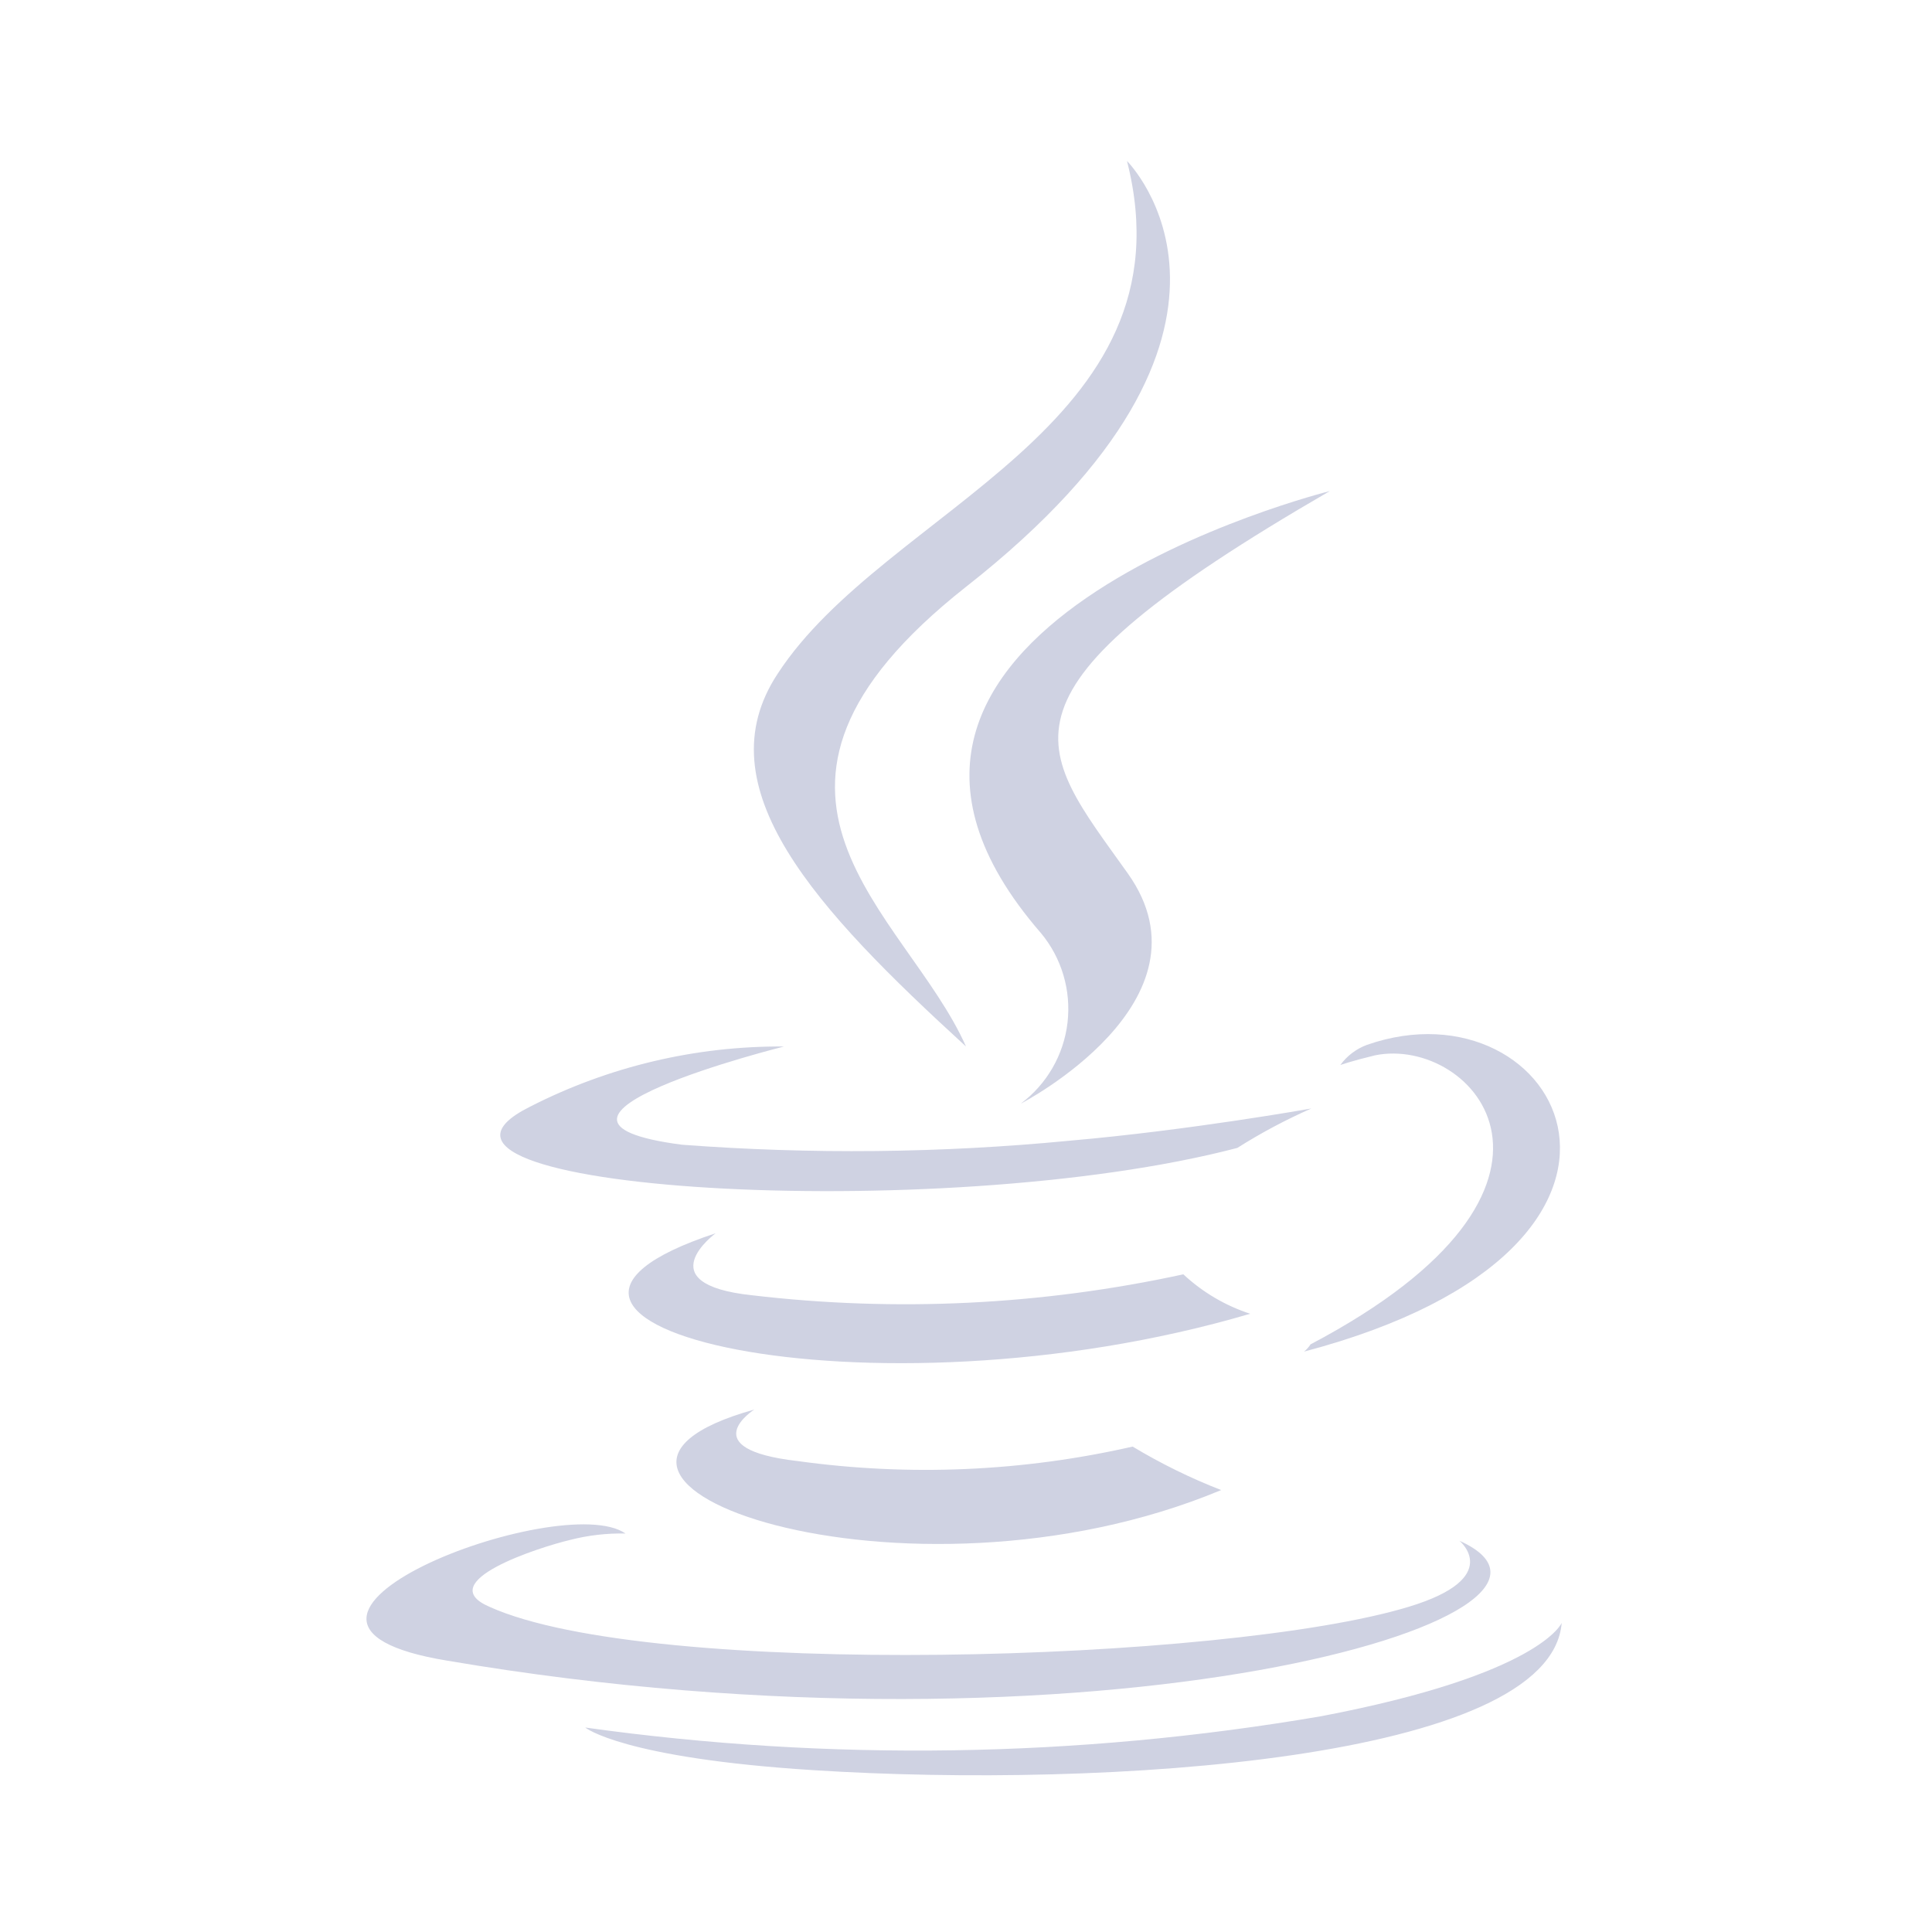 <svg width="24" height="24" viewBox="0 0 24 24" fill="none" xmlns="http://www.w3.org/2000/svg">
<path d="M9.37 17.51C6.28 18.37 11.24 20.15 15.17 18.51C14.789 18.362 14.421 18.181 14.07 17.97C12.705 18.281 11.296 18.342 9.91 18.15C8.6 18 9.37 17.51 9.37 17.51ZM14.7 15.83C12.94 16.213 11.129 16.301 9.34 16.09C8.03 15.95 8.89 15.32 8.89 15.32C5.49 16.44 10.78 17.72 15.53 16.32C15.221 16.219 14.938 16.052 14.7 15.83ZM16.52 6.1C16.52 6.1 9.65 7.81 12.93 11.59C13.058 11.743 13.153 11.921 13.21 12.113C13.267 12.304 13.284 12.505 13.261 12.704C13.238 12.902 13.174 13.094 13.074 13.267C12.974 13.44 12.84 13.591 12.68 13.71C12.68 13.71 15.14 12.44 14.01 10.85C12.88 9.26 12.15 8.63 16.52 6.1Z" fill="#CFD2E2"/>
<path d="M18.13 19.14C18.13 19.14 18.69 19.6 17.5 19.96C15.23 20.65 8.07 20.86 6.08 19.96C5.36 19.65 6.7 19.22 7.08 19.13C7.305 19.072 7.538 19.045 7.77 19.05C6.97 18.49 2.62 20.15 5.56 20.63C13.61 22 20.2 20.07 18.13 19.14ZM15.37 14.26C15.664 14.074 15.972 13.91 16.29 13.77C16.29 13.77 14.78 14.04 13.29 14.17C11.688 14.325 10.075 14.341 8.47 14.22C6.09 13.91 9.74 13 9.74 13C8.642 12.992 7.558 13.249 6.58 13.75C4.52 14.78 11.67 15.23 15.37 14.26ZM16.28 16.7C16.258 16.734 16.231 16.764 16.2 16.79C21.2 15.47 19.38 12.14 16.98 12.98C16.848 13.029 16.733 13.116 16.65 13.23C16.65 13.23 16.79 13.18 17.08 13.11C18.3 12.86 20 14.74 16.28 16.7ZM12 13C11.26 11.33 8.74 9.86 12 7.29C16.09 4.08 14 2 14 2C14.84 5.31 11 6.31 9.66 8.37C8.73 9.78 10.13 11.29 12 13Z" fill="#CFD2E2"/>
<path d="M16.41 21.32C13.389 21.837 10.306 21.884 7.27 21.46C7.27 21.46 7.73 21.84 10.11 21.99C13.72 22.22 19.26 21.87 19.4 20.16C19.4 20.16 19.14 20.8 16.41 21.32Z" fill="#CFD2E2"/>
</svg>
